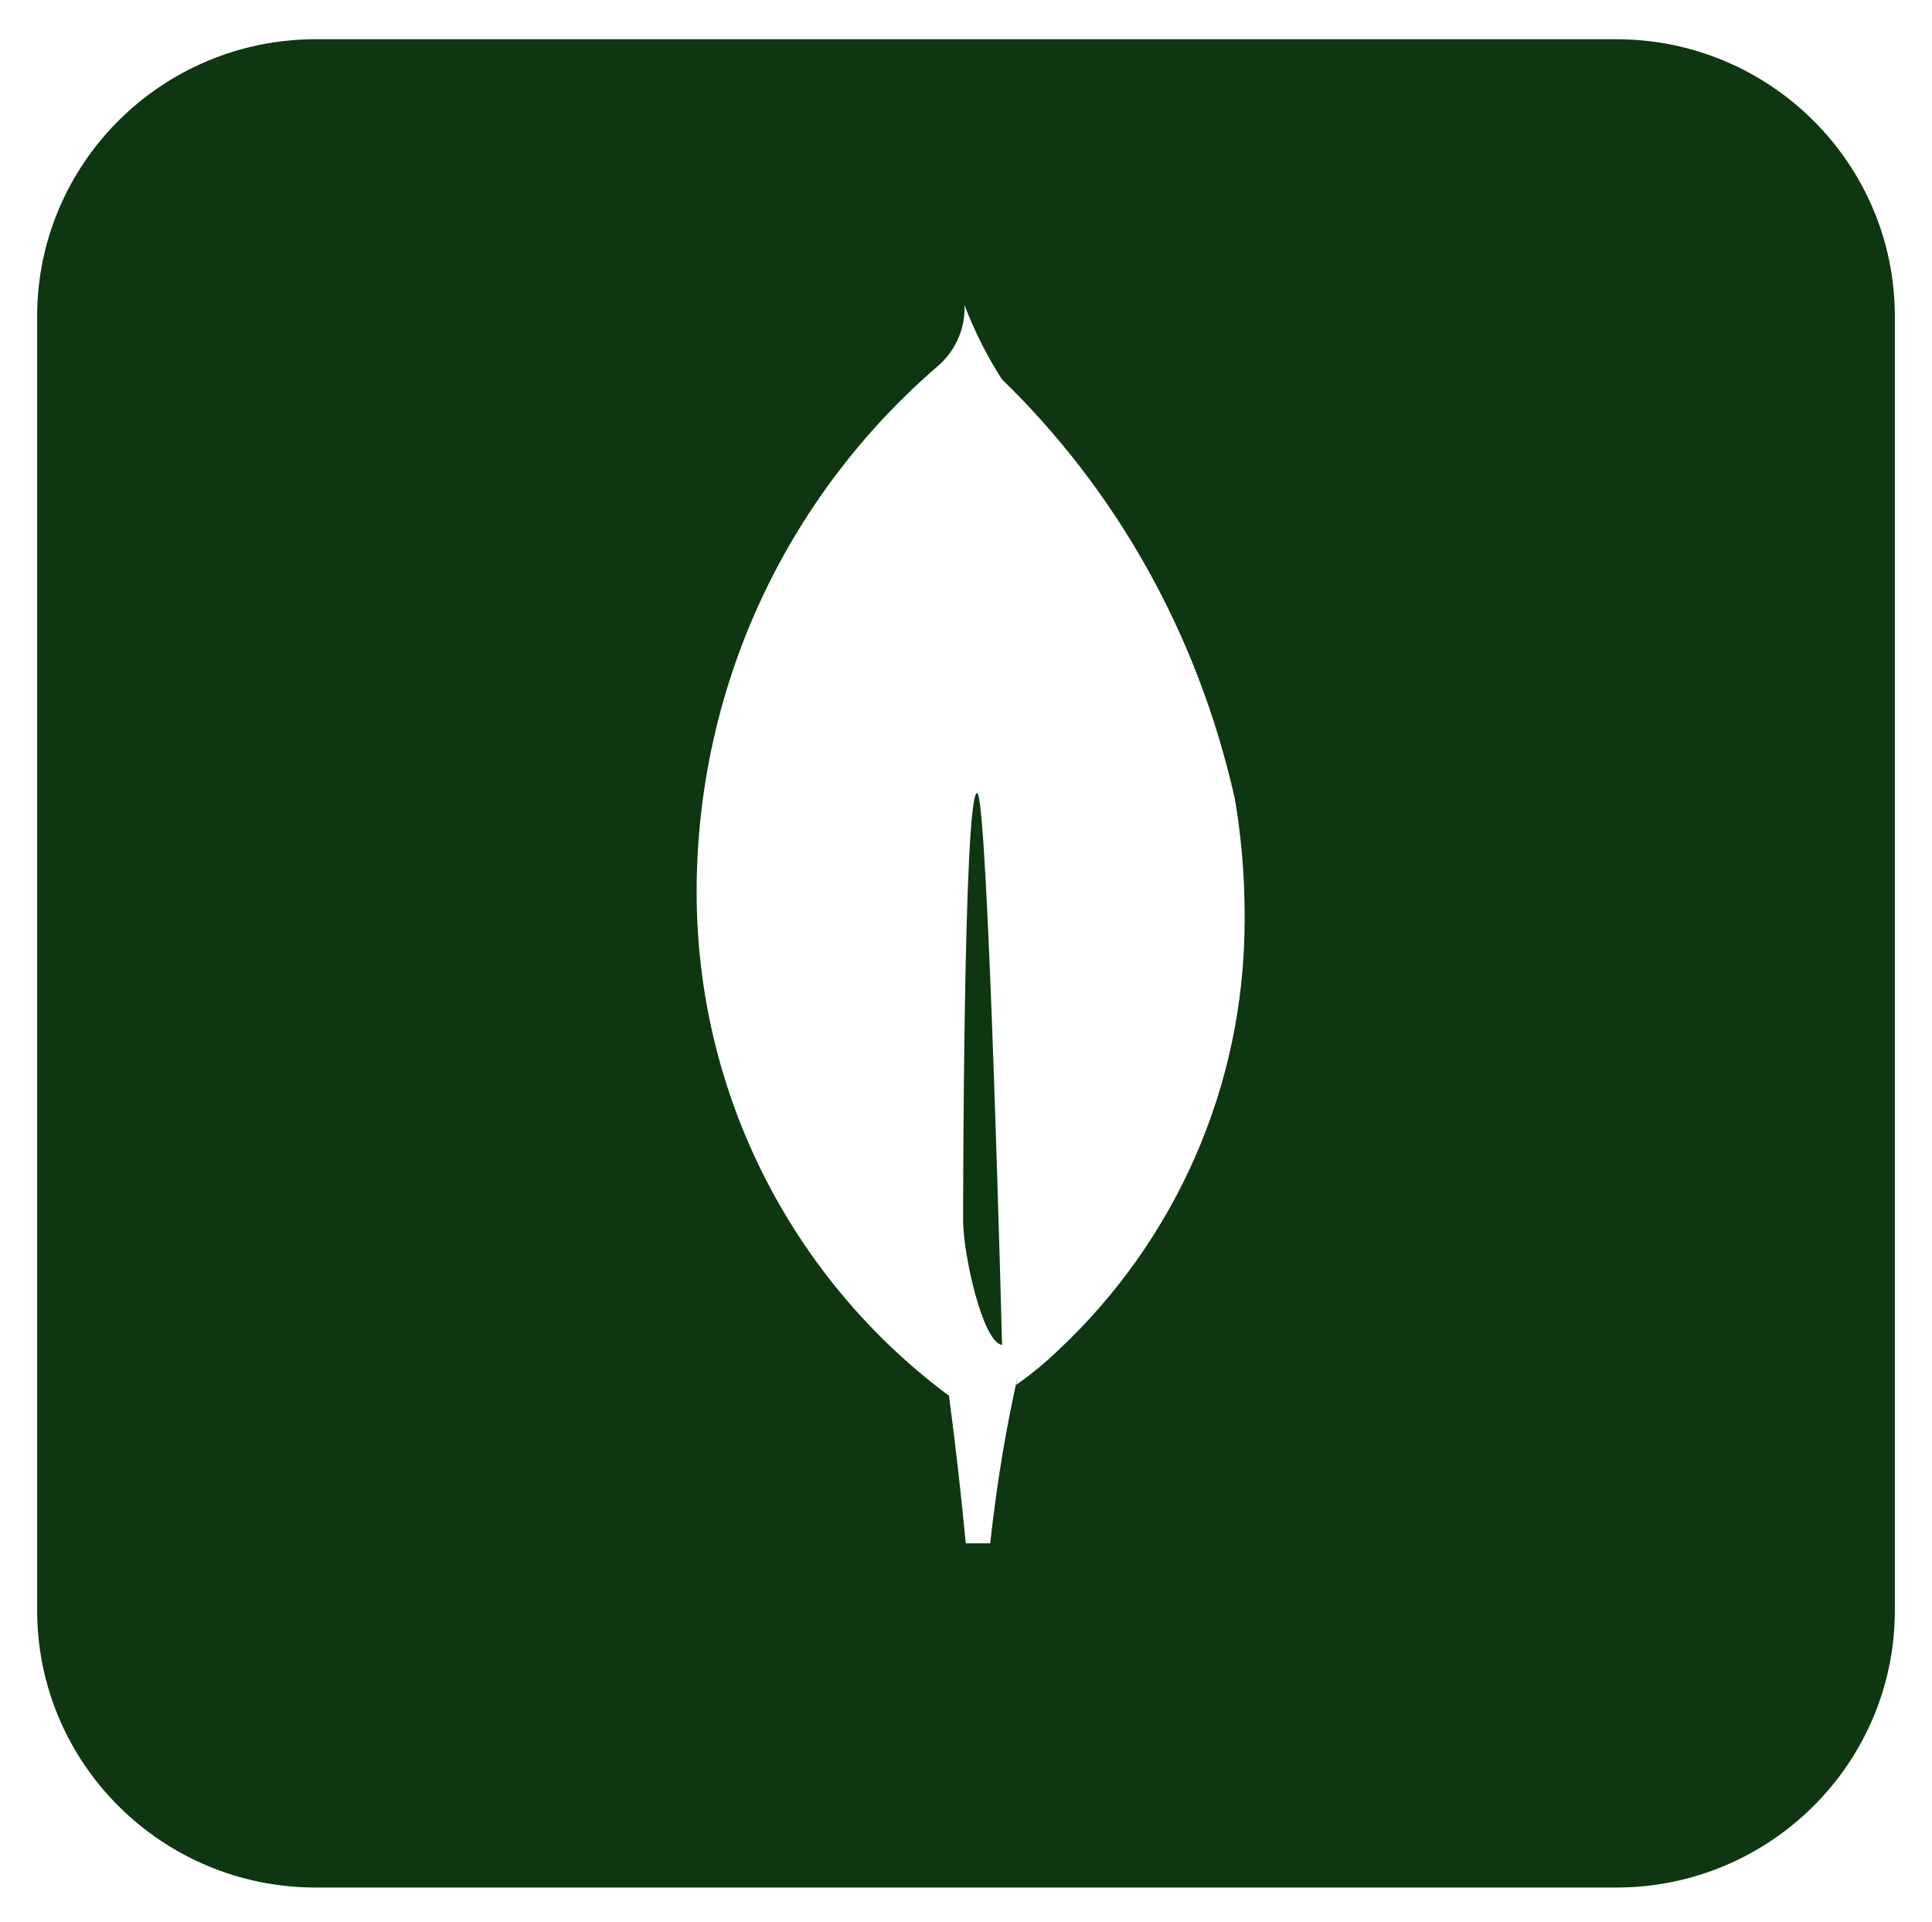 <svg width="197" height="196" viewBox="0 0 197 196" fill="none" xmlns="http://www.w3.org/2000/svg">
<g clip-path="url(#clip0_62_116)">
<g filter="url(#filter0_d_62_116)">
<path d="M164.798 0H32.202C16.51 0 3.788 12.657 3.788 28.269V160.192C3.788 175.805 16.51 188.462 32.202 188.462H164.798C180.49 188.462 193.212 175.805 193.212 160.192V28.269C193.212 12.657 180.49 0 164.798 0Z" fill="#0E3611"/>
</g>
<path d="M98.207 124.482C98.207 124.482 98.207 80.858 99.636 80.862C100.741 80.862 102.178 137.135 102.178 137.135C100.201 136.898 98.207 127.875 98.207 124.482ZM125.896 81.368C122.08 64.459 113.721 49.92 102.194 38.7L102.164 38.674C100.761 36.502 99.478 34.009 98.448 31.382L98.349 31.096C98.353 31.18 98.353 31.281 98.353 31.382C98.353 33.761 97.302 35.887 95.645 37.315L95.633 37.323C80.792 50.097 71.349 68.922 71.038 89.986V90.041C71.034 90.302 71.034 90.609 71.034 90.917C71.034 111.787 80.937 130.313 96.239 141.925L96.401 142.043L96.762 142.309C97.43 147.316 98 152.335 98.474 157.365H100.969C101.658 151.087 102.589 145.593 103.805 140.204L103.614 141.21C105.259 140.052 106.695 138.852 108.037 137.551L108.024 137.563C119.655 126.629 126.913 111.051 126.913 93.759C126.913 93.502 126.913 93.249 126.91 92.993V93.03C126.896 88.9 126.527 84.862 125.825 80.942L125.888 81.359L125.896 81.368Z" fill="white"/>
</g>
<defs>
<filter id="filter0_d_62_116" x="-0.212" y="0" width="197.423" height="196.462" filterUnits="userSpaceOnUse" color-interpolation-filters="sRGB">
<feFlood flood-opacity="0" result="BackgroundImageFix"/>
<feColorMatrix in="SourceAlpha" type="matrix" values="0 0 0 0 0 0 0 0 0 0 0 0 0 0 0 0 0 0 127 0" result="hardAlpha"/>
<feOffset dy="4"/>
<feGaussianBlur stdDeviation="2"/>
<feComposite in2="hardAlpha" operator="out"/>
<feColorMatrix type="matrix" values="0 0 0 0 0 0 0 0 0 0 0 0 0 0 0 0 0 0 0.25 0"/>
<feBlend mode="normal" in2="BackgroundImageFix" result="effect1_dropShadow_62_116"/>
<feBlend mode="normal" in="SourceGraphic" in2="effect1_dropShadow_62_116" result="shape"/>
</filter>
<clipPath id="clip0_62_116">
<rect width="197" height="196" fill="white"/>
</clipPath>
</defs>
</svg>
